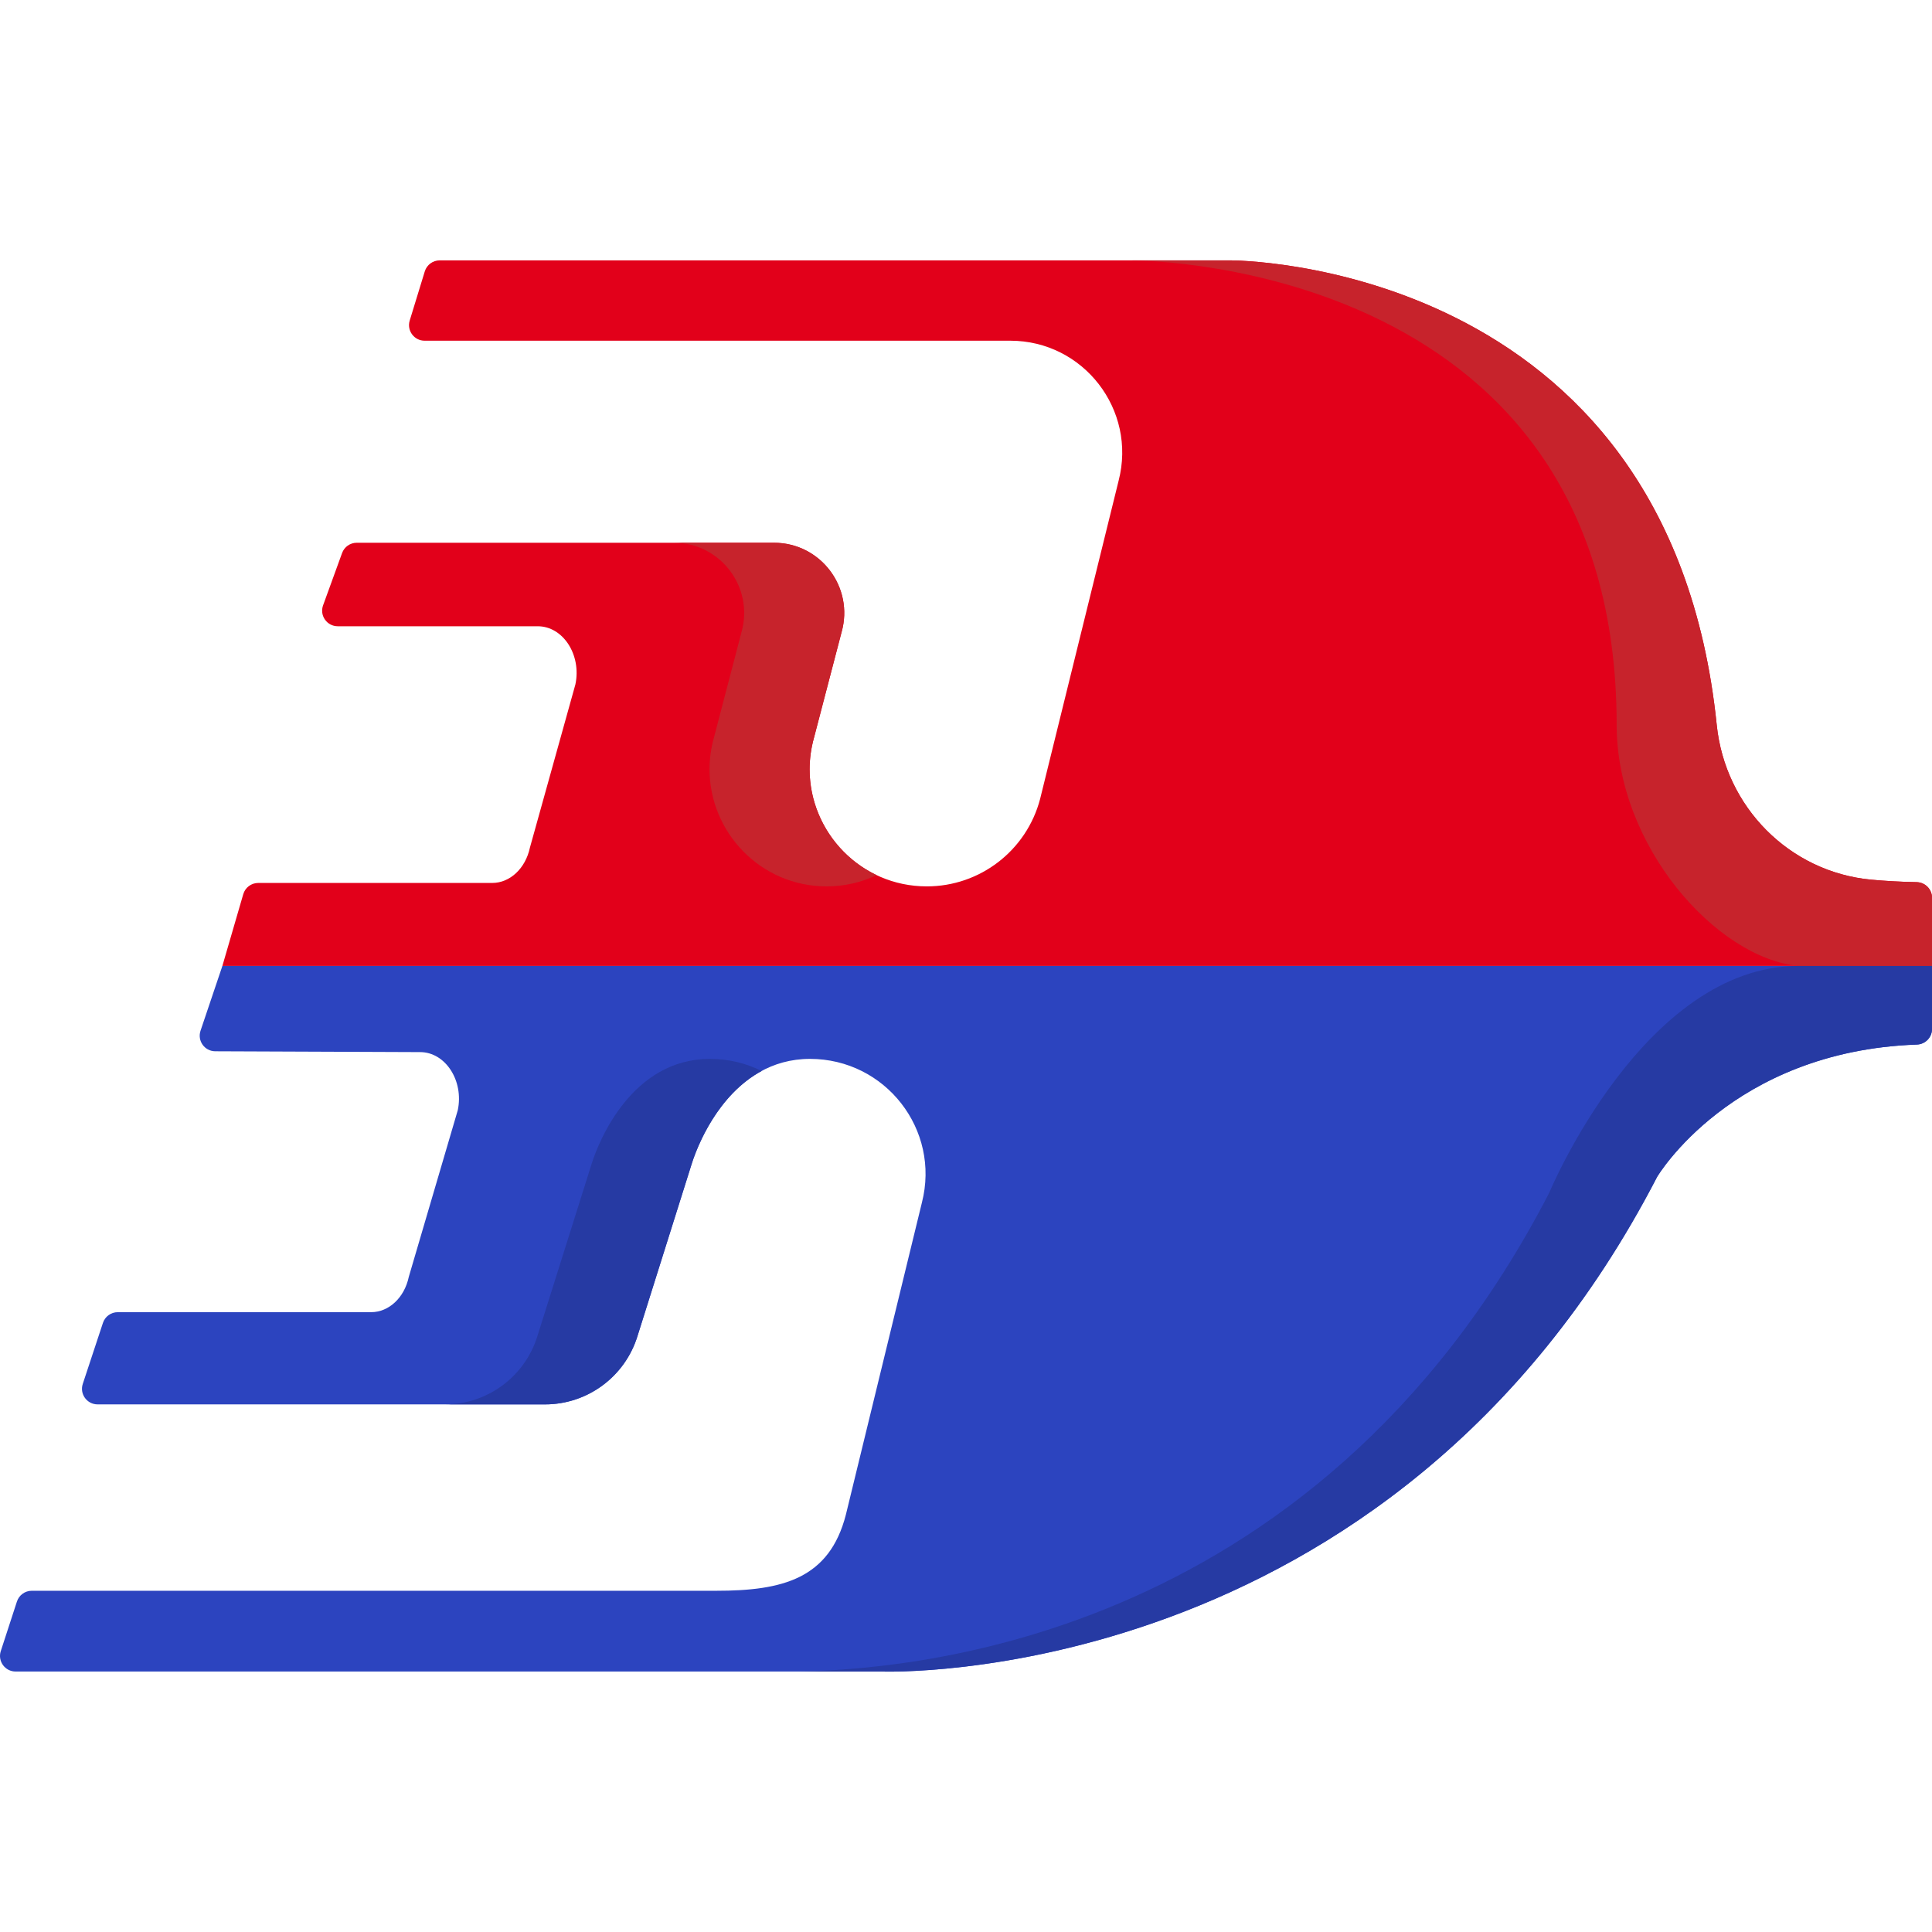 <?xml version="1.0" encoding="iso-8859-1"?>
<!-- Generator: Adobe Illustrator 19.0.0, SVG Export Plug-In . SVG Version: 6.00 Build 0)  -->
<svg version="1.1" id="Capa_1" xmlns="http://www.w3.org/2000/svg" xmlns:xlink="http://www.w3.org/1999/xlink" x="0px" y="0px"
	 viewBox="0 0 512 512" style="enable-background:new 0 0 512 512;" xml:space="preserve">
<path style="fill:#E2001A;" d="M512,237.91v18.076H58.931l5.534-19.016c0.514-1.764,2.131-2.978,3.969-2.978h62.015
	c4.706,0,8.822-3.867,9.983-9.36l12.055-43.263c1.646-7.818-3.271-15.403-9.983-15.403h-53c-2.868,0-4.864-2.849-3.885-5.544
	l5.037-13.864c0.594-1.634,2.146-2.722,3.885-2.722h110.566c12.346,0,21.274,11.79,17.918,23.685l-7.286,27.891
	c-0.802,2.853-1.182,5.683-1.182,8.472c0,16.586,13.444,31.017,31.067,31.017c14.098,0,26.424-9.508,30.012-23.157l20.809-84.352
	c4.854-18.783-9.328-37.101-28.703-37.101H112.53c-2.779,0-4.766-2.687-3.952-5.344l3.993-13.025
	c0.532-1.736,2.136-2.922,3.952-2.922h209.391c0,0,116.358-0.623,129.039,123.126c2.225,21.713,19.239,38.977,40.949,40.997
	c3.664,0.341,7.663,0.568,12.027,0.655C510.186,233.825,512,235.654,512,237.91z"/>
<path style="fill:#2C44BF;" d="M512,255.987v16.708c0,2.231-1.777,4.046-4.007,4.125c-49.129,1.737-68.838,35.064-68.838,35.064
	c-70.629,136.489-205.704,131.088-205.704,131.088H4.136c-2.809,0-4.8-2.742-3.93-5.413l4.281-13.137
	c0.554-1.701,2.141-2.852,3.93-2.852h181.397c17.539,0,29.981-3.149,34.35-20.157l20.148-82.703
	c4.96-19.353-9.687-38.094-29.653-38.094c-20.547,0-29.379,21.491-31.363,27.851l-14.383,45.686
	c-3.335,10.713-13.254,18.023-24.461,18.023H25.861c-2.817,0-4.808-2.755-3.925-5.429l5.345-16.171
	c0.559-1.693,2.142-2.836,3.925-2.836h67.146c4.706,0,8.822-3.846,9.983-9.36l12.981-44.159c1.646-7.818-3.271-15.403-9.983-15.403
	L57.044,278.6c-2.82-0.011-4.801-2.781-3.9-5.453l5.788-17.16L512,255.987L512,255.987z"/>
<g>
	<path style="fill:#C7232C;" d="M495.902,233.124c-21.709-2.02-38.724-19.285-40.949-40.998
		C442.272,68.378,325.914,69.001,325.914,69.001h-26.213c6.776,0.027,128.731,2.184,128.731,123.126
		c0,32.137,26.464,61.75,48.153,63.859H512V237.91c0-2.257-1.814-4.086-4.071-4.131
		C503.565,233.692,499.566,233.465,495.902,233.124z"/>
	<path style="fill:#C7232C;" d="M189.217,195.413c-0.802,2.853-1.182,5.683-1.182,8.472c0,16.586,13.444,31.017,31.067,31.017
		c4.692,0,9.177-1.073,13.22-2.981c-10.654-5.062-17.765-15.976-17.765-28.036c0-2.789,0.38-5.62,1.182-8.472l7.286-27.891
		c3.355-11.895-5.572-23.685-17.919-23.685h-26.522c12.346,0,21.274,11.79,17.918,23.685L189.217,195.413z"/>
</g>
<g>
	<path style="fill:#263AA3;" d="M156.775,308.467l-14.383,45.686c-3.335,10.712-13.254,18.023-24.461,18.023h26.522
		c11.207,0,21.127-7.311,24.461-18.023l14.383-45.686c1.509-4.836,6.982-18.41,18.547-24.643c-4.092-2.045-8.734-3.208-13.706-3.208
		C167.591,280.616,158.759,302.107,156.775,308.467z"/>
	<path style="fill:#263AA3;" d="M476.58,255.986c-41.045,0-66.025,60.129-66.025,60.129
		c-62.869,121.493-174.719,126.331-198.996,126.857h21.892c0,0,135.074,5.401,205.704-131.088c0,0,19.709-33.327,68.838-35.064
		c2.23-0.079,4.007-1.894,4.007-4.125v-16.708L476.58,255.986L476.58,255.986z"/>
</g>
<g>
</g>
<g>
</g>
<g>
</g>
<g>
</g>
<g>
</g>
<g>
</g>
<g>
</g>
<g>
</g>
<g>
</g>
<g>
</g>
<g>
</g>
<g>
</g>
<g>
</g>
<g>
</g>
<g>
</g>
</svg>
